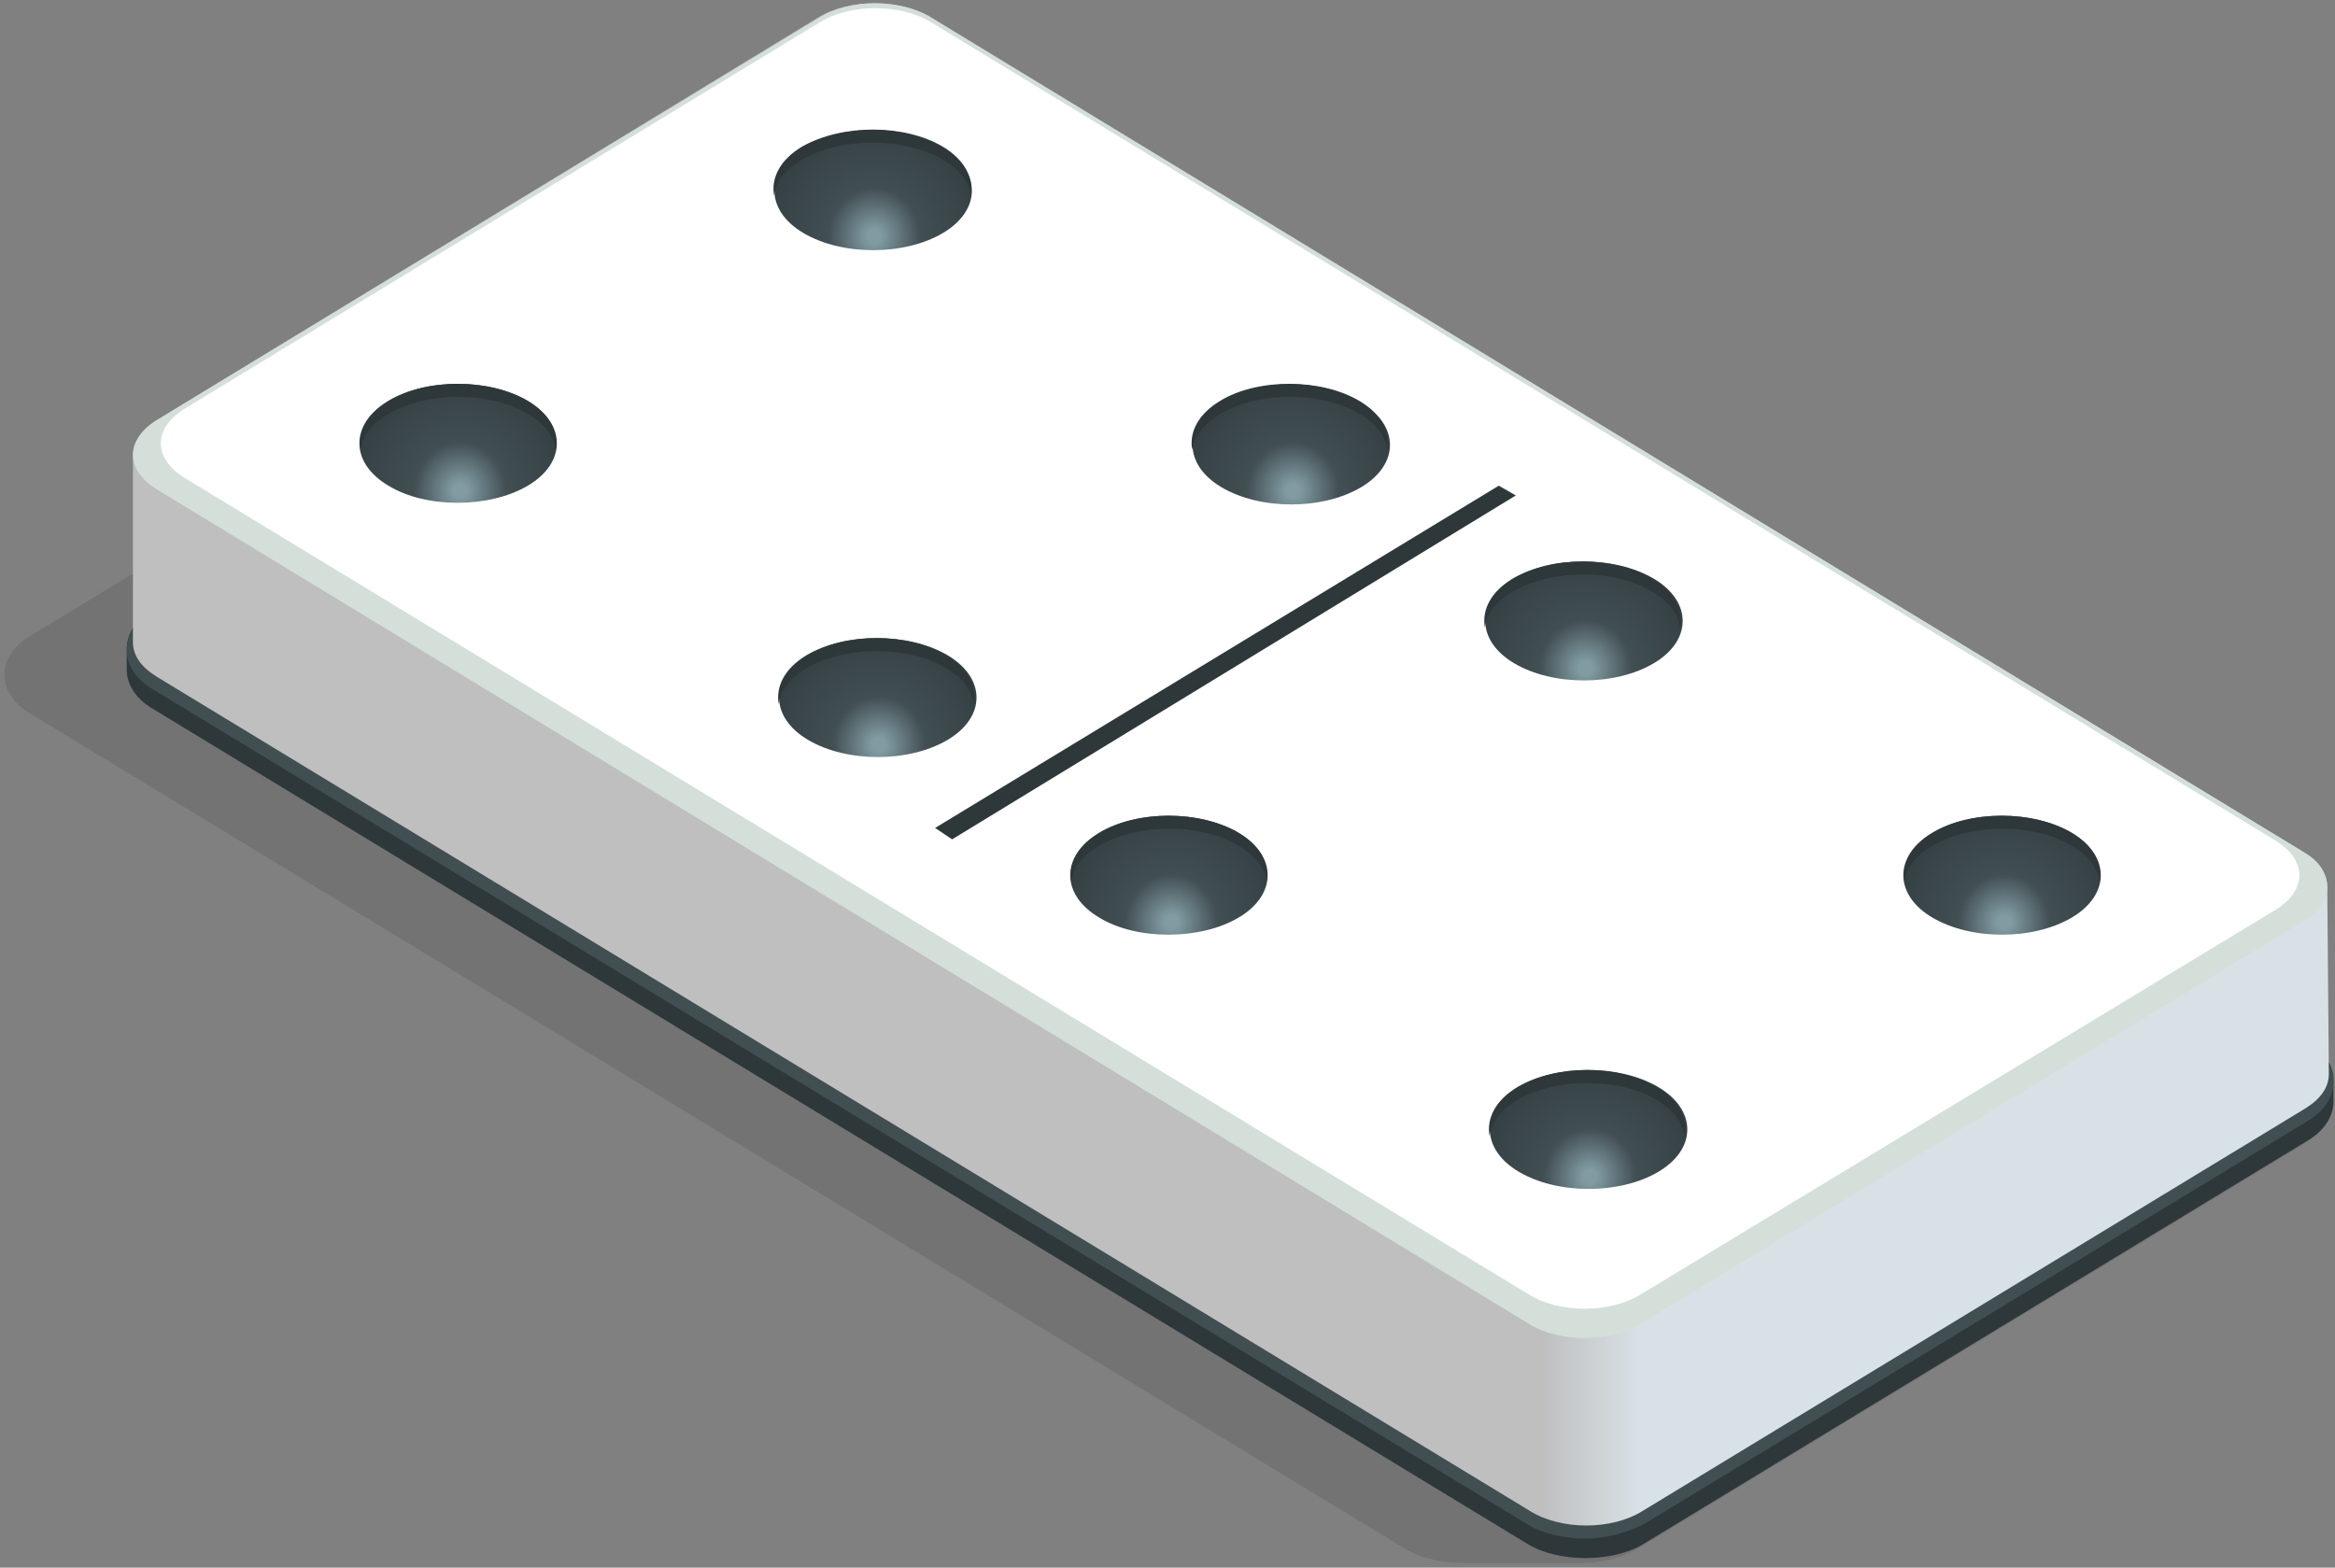 <svg width="350" height="235" viewBox="0 0 350 235" fill="none" xmlns="http://www.w3.org/2000/svg">
<rect x="0" y="0" width="350" height="235" fill="#808080" stroke="none"/>
<path opacity="0.1" d="M344.896 160.034L139.005 34.939C136.683 33.473 133.434 32.74 130.184 32.74C126.934 32.74 123.917 33.473 121.595 34.939C119.274 33.473 116.257 32.74 112.775 32.74C109.525 32.74 106.275 33.473 103.954 34.939L4.606 95.287C2.053 96.753 0.66 98.952 0.66 101.151C0.66 103.35 2.053 105.549 4.606 107.015L210.498 232.11C212.819 233.576 216.069 234.309 219.319 234.309H236.728C239.977 234.309 243.227 233.576 245.548 232.11L344.896 171.761C347.45 170.295 348.842 168.096 348.842 165.897C348.61 163.698 347.217 161.5 344.896 160.034Z" fill="black"/>
<path d="M345.823 156.124L139.931 31.029C137.61 29.564 134.36 28.831 131.111 28.831C127.861 28.831 124.611 29.564 122.29 31.029L22.942 91.378C20.389 92.844 18.996 95.043 18.996 97.242V97.486V100.418C18.996 102.617 20.389 104.816 22.942 106.282L228.834 231.377C231.155 232.843 234.405 233.576 237.655 233.576C240.904 233.576 244.154 232.843 246.475 231.377L345.823 171.028C348.376 169.562 349.769 167.363 349.769 165.164V161.744C349.769 159.789 348.376 157.59 345.823 156.124Z" fill="#2E383B"/>
<path d="M237.655 230.644C234.405 230.644 231.155 229.911 228.834 228.445L22.942 103.35C20.389 101.884 18.996 99.685 18.996 97.486C18.996 95.287 20.389 93.088 22.942 91.622L122.29 31.274C124.611 29.808 127.861 29.075 131.111 29.075C134.36 29.075 137.61 29.808 139.931 31.274L345.823 156.369C348.376 157.835 349.769 160.034 349.769 162.233C349.769 164.432 348.376 166.63 345.823 168.096L246.475 228.445C244.154 229.667 240.904 230.644 237.655 230.644Z" fill="#414E52"/>
<path d="M348.842 133.158C348.842 131.203 347.913 129.249 345.36 127.783L139.468 2.688C134.826 -0.244 127.166 -0.244 122.523 2.688L23.408 63.036C21.086 64.502 19.926 66.457 19.926 68.411V96.264C19.926 98.219 21.086 99.929 23.408 101.395L229.299 226.49C233.942 229.422 241.602 229.422 246.244 226.49L345.592 166.142C347.913 164.676 349.074 162.966 349.074 161.011L348.842 133.158Z" fill="url(#paint0_linear_708_12912)"/>
<path d="M345.36 127.783C350.002 130.714 350.002 135.112 345.36 138.044L246.012 198.393C241.37 201.325 233.71 201.325 229.067 198.393L23.408 73.298C18.765 70.366 18.765 65.968 23.408 63.036L122.756 2.688C127.398 -0.244 135.058 -0.244 139.7 2.688L345.36 127.783Z" fill="#D4DFDA"/>
<path d="M246.012 193.995C241.369 196.927 233.709 196.927 229.067 193.995L27.585 71.588C22.943 68.656 22.943 64.258 27.585 61.326L122.755 3.421C127.398 0.489 135.058 0.489 139.7 3.421L341.181 126.072C345.824 129.004 345.824 133.402 341.181 136.334L246.012 193.995Z" fill="white"/>
<path d="M227.21 74.275L142.717 125.828L140.164 124.118L224.656 72.809L227.21 74.275Z" fill="#2E383B"/>
<path d="M141.325 22.234C147.128 25.654 147.128 31.518 141.325 34.939C135.522 38.359 126.237 38.359 120.434 34.939C114.631 31.518 114.631 25.654 120.434 22.234C126.005 18.569 135.522 18.569 141.325 22.234Z" fill="url(#paint1_radial_708_12912)"/>
<path d="M120.203 23.944C126.006 20.523 135.523 20.523 141.326 23.944C143.879 25.41 145.272 27.365 145.504 29.319C145.968 26.632 144.575 23.944 141.326 21.989C135.523 18.569 126.238 18.569 120.203 21.989C116.953 23.944 115.56 26.632 116.025 29.319C116.257 27.365 117.649 25.41 120.203 23.944Z" fill="#2E383B"/>
<path d="M203.997 60.349C209.8 63.769 209.8 69.633 203.997 73.053C198.194 76.474 188.909 76.474 183.106 73.053C177.303 69.633 177.303 63.769 183.106 60.349C188.677 56.684 198.194 56.684 203.997 60.349Z" fill="url(#paint2_radial_708_12912)"/>
<path d="M182.875 62.059C188.678 58.638 198.195 58.638 203.766 62.059C206.319 63.525 207.712 65.479 207.944 67.434C208.408 64.746 207.015 62.059 203.766 60.104C197.963 56.684 188.446 56.684 182.875 60.104C179.625 62.059 178.232 64.746 178.696 67.434C178.929 65.479 180.553 63.525 182.875 62.059Z" fill="#2E383B"/>
<path d="M79.116 60.104C84.919 63.525 84.919 69.389 79.116 72.809C73.313 76.23 63.796 76.23 58.225 72.809C52.422 69.389 52.422 63.525 58.225 60.104C64.028 56.684 73.313 56.684 79.116 60.104Z" fill="url(#paint3_radial_708_12912)"/>
<path d="M58.226 62.059C64.029 58.638 73.546 58.638 79.117 62.059C81.67 63.525 83.063 65.479 83.295 67.434C83.76 64.746 82.367 62.059 79.117 60.104C73.314 56.684 63.797 56.684 58.226 60.104C54.977 62.059 53.584 64.746 54.048 67.434C54.28 65.479 55.673 63.525 58.226 62.059Z" fill="#2E383B"/>
<path d="M142.021 98.219C147.824 101.64 147.824 107.504 142.021 110.924C136.218 114.345 126.933 114.345 121.13 110.924C115.327 107.504 115.327 101.64 121.13 98.219C126.701 94.799 136.218 94.799 142.021 98.219Z" fill="url(#paint4_radial_708_12912)"/>
<path d="M120.898 100.174C126.701 96.753 136.218 96.753 141.789 100.174C144.342 101.64 145.735 103.594 145.967 105.549C146.431 102.861 145.039 100.174 141.789 98.219C135.986 94.799 126.701 94.799 120.898 98.219C117.648 100.174 116.256 102.861 116.72 105.549C116.952 103.594 118.345 101.64 120.898 100.174Z" fill="#2E383B"/>
<path d="M247.87 86.736C253.673 90.156 253.673 96.02 247.87 99.441C242.067 102.861 232.782 102.861 226.979 99.441C221.176 96.02 221.176 90.156 226.979 86.736C232.55 83.315 242.067 83.315 247.87 86.736Z" fill="url(#paint5_radial_708_12912)"/>
<path d="M226.748 88.69C232.551 85.27 242.068 85.27 247.639 88.69C250.192 90.156 251.585 92.111 251.817 94.066C252.281 91.378 250.888 88.69 247.639 86.736C241.836 83.315 232.551 83.315 226.748 86.736C223.498 88.69 222.105 91.378 222.569 94.066C222.802 92.111 224.194 90.156 226.748 88.69Z" fill="#2E383B"/>
<path d="M310.54 124.851C316.343 128.271 316.343 134.135 310.54 137.556C304.737 140.976 295.452 140.976 289.649 137.556C283.846 134.135 283.846 128.271 289.649 124.851C295.452 121.43 304.737 121.43 310.54 124.851Z" fill="url(#paint6_radial_708_12912)"/>
<path d="M289.65 126.805C295.453 123.385 304.97 123.385 310.541 126.805C313.094 128.271 314.487 130.226 314.719 132.18C315.183 129.493 313.791 126.805 310.541 124.851C304.738 121.43 295.221 121.43 289.65 124.851C286.4 126.805 285.008 129.493 285.472 132.18C285.704 130.226 287.097 128.271 289.65 126.805Z" fill="#2E383B"/>
<path d="M185.661 124.851C191.464 128.271 191.464 134.135 185.661 137.556C179.858 140.976 170.341 140.976 164.77 137.556C158.967 134.135 158.967 128.271 164.77 124.851C170.573 121.43 179.858 121.43 185.661 124.851Z" fill="url(#paint7_radial_708_12912)"/>
<path d="M164.771 126.805C170.574 123.385 180.091 123.385 185.662 126.805C188.215 128.271 189.608 130.226 189.84 132.18C190.304 129.493 188.912 126.805 185.662 124.851C179.859 121.43 170.342 121.43 164.771 124.851C161.521 126.805 160.129 129.493 160.593 132.18C160.825 130.226 162.218 128.271 164.771 126.805Z" fill="#2E383B"/>
<path d="M248.565 162.965C254.369 166.386 254.369 172.25 248.565 175.67C242.762 179.091 233.478 179.091 227.675 175.67C221.872 172.25 221.872 166.386 227.675 162.965C233.245 159.545 242.762 159.545 248.565 162.965Z" fill="url(#paint8_radial_708_12912)"/>
<path d="M227.443 164.92C233.246 161.499 242.763 161.499 248.334 164.92C250.887 166.386 252.28 168.341 252.512 170.295C252.976 167.608 251.584 164.92 248.334 162.965C242.531 159.545 233.246 159.545 227.443 162.965C224.193 164.92 222.801 167.608 223.265 170.295C223.497 168.341 224.89 166.386 227.443 164.92Z" fill="#2E383B"/>
<defs>
<linearGradient id="paint0_linear_708_12912" x1="231.078" y1="114.555" x2="245.939" y2="114.555" gradientUnits="userSpaceOnUse">
<stop stop-color="#BFBFBF"/>
<stop offset="1" stop-color="#D8E1E6"/>
</linearGradient>
<radialGradient id="paint1_radial_708_12912" cx="0" cy="0" r="1" gradientUnits="userSpaceOnUse" gradientTransform="translate(131.055 35.458) scale(22.19 23.357)">
<stop offset="0.045" stop-color="#819BA3"/>
<stop offset="0.313" stop-color="#414E52"/>
<stop offset="1" stop-color="#2E383B"/>
</radialGradient>
<radialGradient id="paint2_radial_708_12912" cx="0" cy="0" r="1" gradientUnits="userSpaceOnUse" gradientTransform="translate(193.807 73.571) scale(22.189 23.356)">
<stop offset="0.045" stop-color="#819BA3"/>
<stop offset="0.313" stop-color="#414E52"/>
<stop offset="1" stop-color="#2E383B"/>
</radialGradient>
<radialGradient id="paint3_radial_708_12912" cx="0" cy="0" r="1" gradientUnits="userSpaceOnUse" gradientTransform="translate(68.981 73.555) scale(22.19 23.356)">
<stop offset="0.045" stop-color="#819BA3"/>
<stop offset="0.313" stop-color="#414E52"/>
<stop offset="1" stop-color="#2E383B"/>
</radialGradient>
<radialGradient id="paint4_radial_708_12912" cx="0" cy="0" r="1" gradientUnits="userSpaceOnUse" gradientTransform="translate(131.732 111.667) scale(22.189 23.356)">
<stop offset="0.045" stop-color="#819BA3"/>
<stop offset="0.313" stop-color="#414E52"/>
<stop offset="1" stop-color="#2E383B"/>
</radialGradient>
<radialGradient id="paint5_radial_708_12912" cx="0" cy="0" r="1" gradientUnits="userSpaceOnUse" gradientTransform="translate(237.648 100.2) scale(22.19 23.356)">
<stop offset="0.045" stop-color="#819BA3"/>
<stop offset="0.313" stop-color="#414E52"/>
<stop offset="1" stop-color="#2E383B"/>
</radialGradient>
<radialGradient id="paint6_radial_708_12912" cx="0" cy="0" r="1" gradientUnits="userSpaceOnUse" gradientTransform="translate(300.398 138.313) scale(22.189 23.356)">
<stop offset="0.045" stop-color="#819BA3"/>
<stop offset="0.313" stop-color="#414E52"/>
<stop offset="1" stop-color="#2E383B"/>
</radialGradient>
<radialGradient id="paint7_radial_708_12912" cx="0" cy="0" r="1" gradientUnits="userSpaceOnUse" gradientTransform="translate(175.575 138.296) scale(22.189 23.356)">
<stop offset="0.045" stop-color="#819BA3"/>
<stop offset="0.313" stop-color="#414E52"/>
<stop offset="1" stop-color="#2E383B"/>
</radialGradient>
<radialGradient id="paint8_radial_708_12912" cx="0" cy="0" r="1" gradientUnits="userSpaceOnUse" gradientTransform="translate(238.326 176.407) scale(22.189 23.355)">
<stop offset="0.045" stop-color="#819BA3"/>
<stop offset="0.313" stop-color="#414E52"/>
<stop offset="1" stop-color="#2E383B"/>
</radialGradient>
</defs>
</svg>
